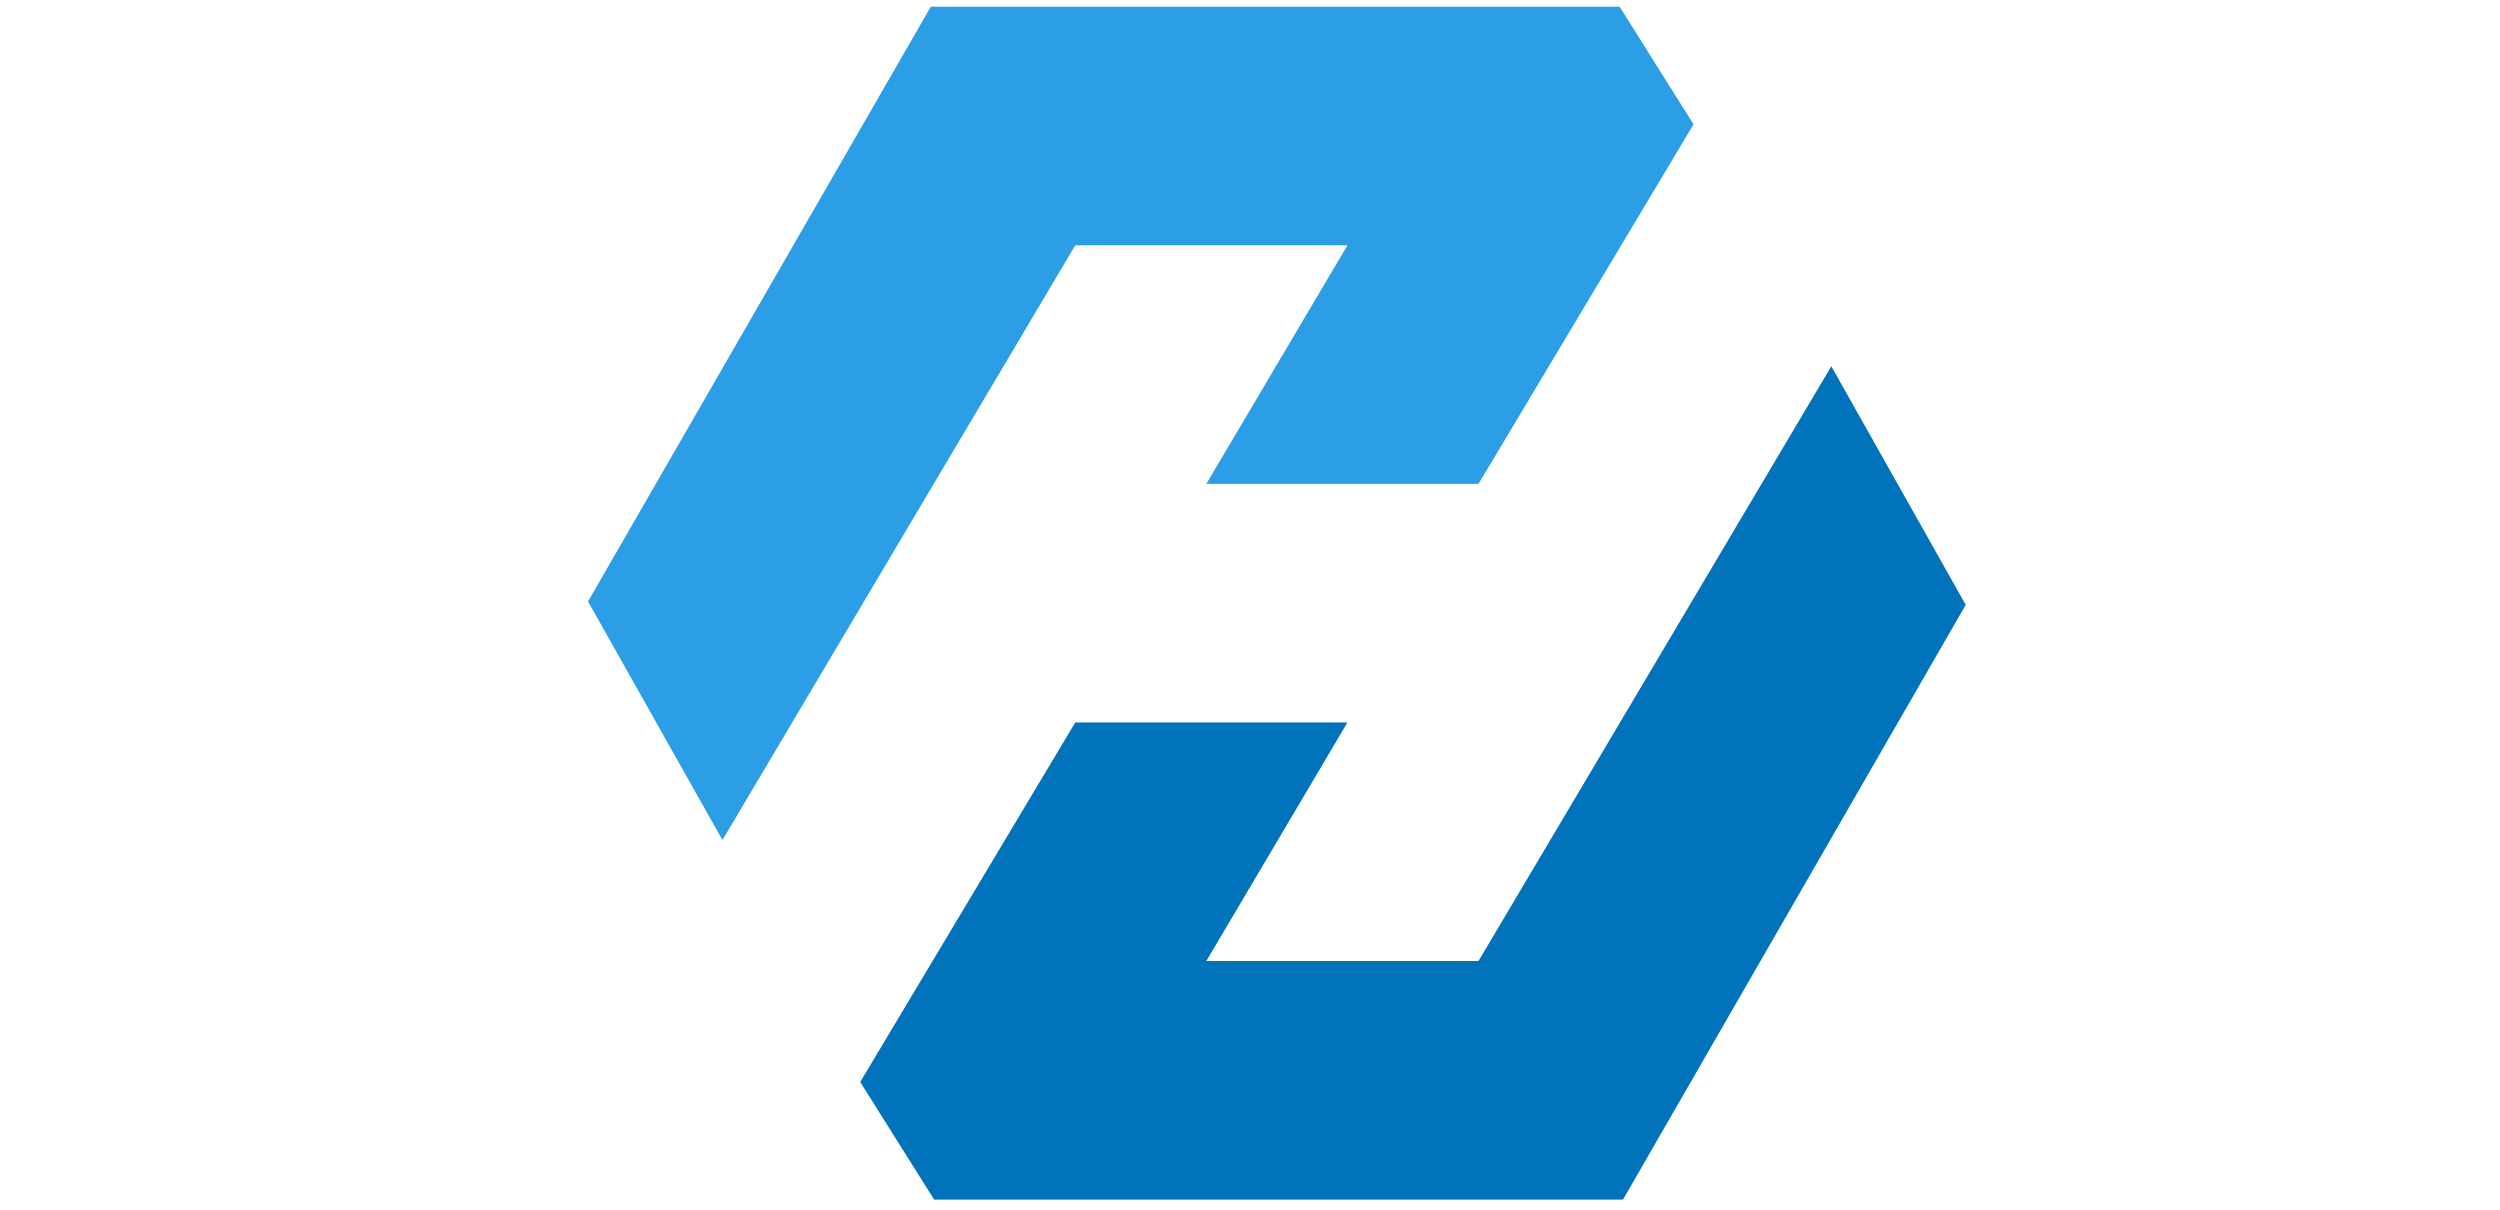 
<svg
   xmlns="http://www.w3.org/2000/svg"
   xmlns:xlink="http://www.w3.org/1999/xlink"
   width="558"
   height="270"
   viewBox="0 0 558 270">

  <defs>
    <style type="text/css">
      @import url('https://fonts.googleapis.com/css?family=Roboto+Condensed');

      #logoText {
        font-weight: bold;
        font-size: 320px;
        font-family: Roboto Condensed;
        fill: #0073BB;
      }

      #logoUp { fill: #2B9EE6; }
      #logoDown { fill: #0073BB; }
    </style>

    <symbol id="logoPart">
      <path d="M 0,177 102,0 l 205,0 L 329,35 265,142 l -81,0 42,-71 -81,0 L 40,248 Z" />
    </symbol>
  </defs>

  <g transform="scale(0.75) translate(175, 2)">
    <use id="logoUp" xlink:href="#logoPart" />
    <use id="logoDown" xlink:href="#logoPart" transform="matrix(-1, 0, 0, -1, 410, 355)" />
  </g>
</svg>
